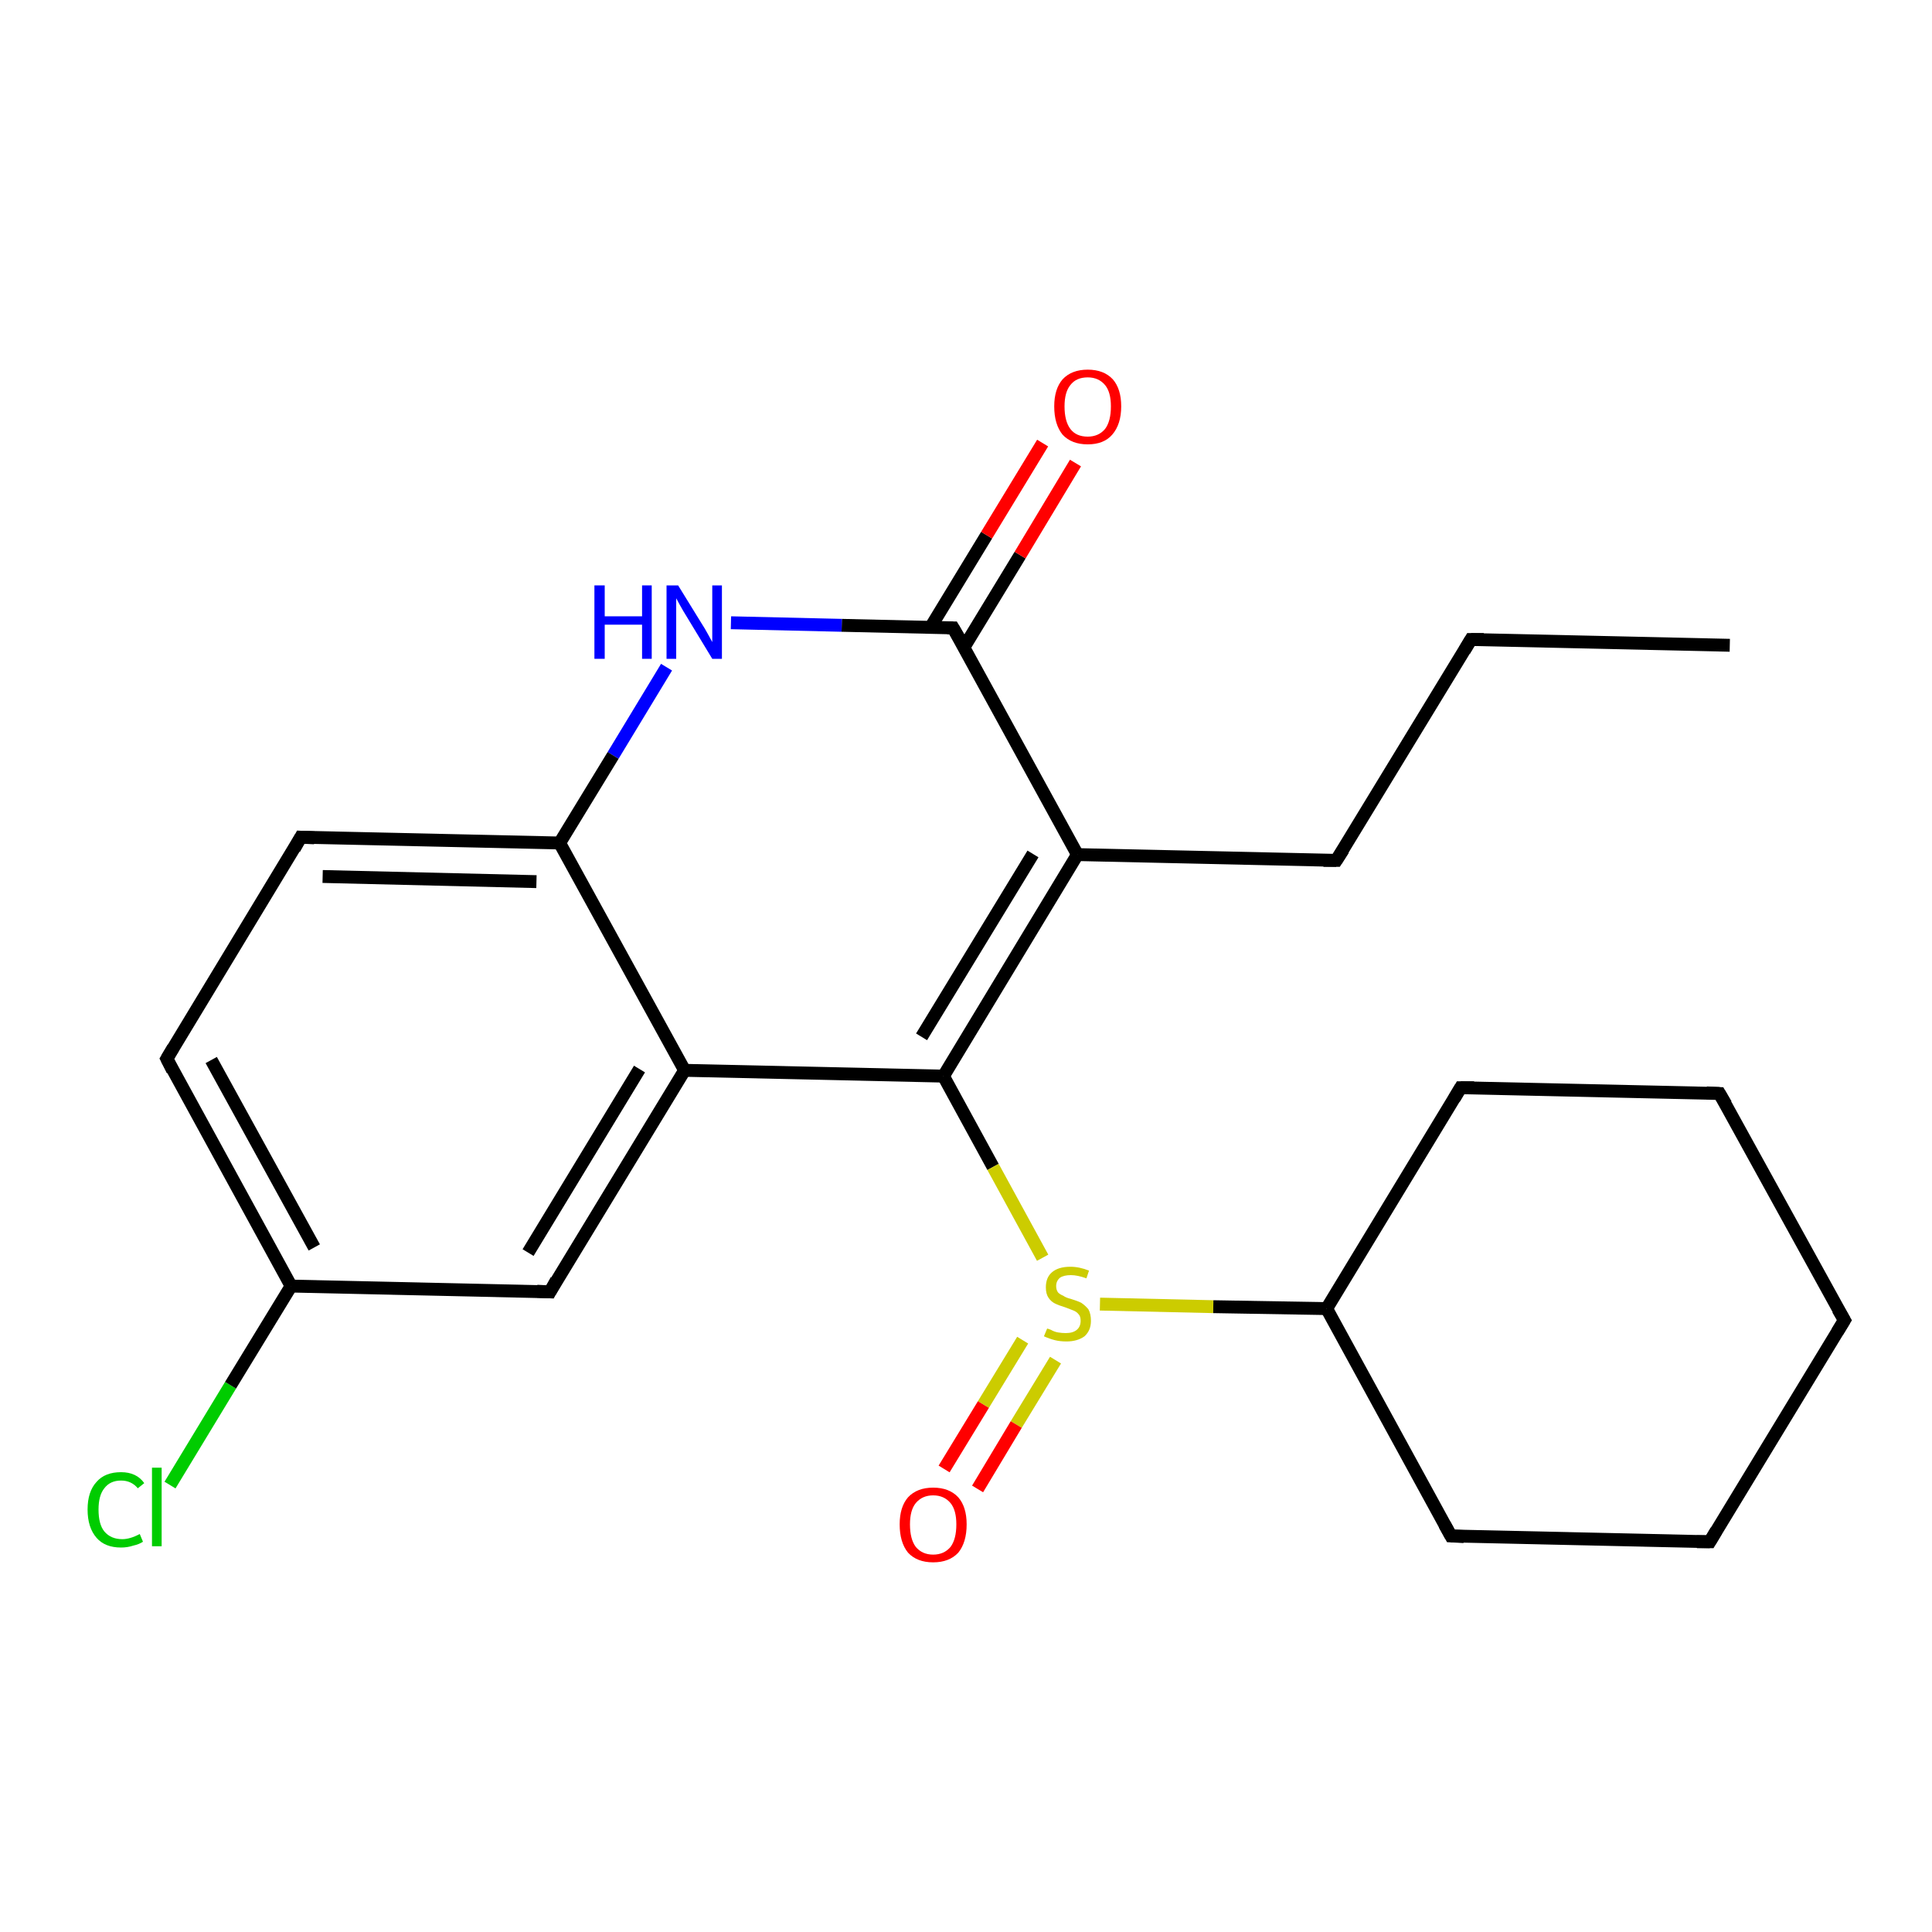 <?xml version='1.0' encoding='iso-8859-1'?>
<svg version='1.1' baseProfile='full'
              xmlns='http://www.w3.org/2000/svg'
                      xmlns:rdkit='http://www.rdkit.org/xml'
                      xmlns:xlink='http://www.w3.org/1999/xlink'
                  xml:space='preserve'
width='300px' height='300px' viewBox='0 0 300 300'>
<!-- END OF HEADER -->
<rect style='opacity:1.0;fill:#FFFFFF;stroke:none' width='300.0' height='300.0' x='0.0' y='0.0'> </rect>
<path class='bond-0 atom-0 atom-1' d='M 26.4,230.6 L 35.8,215.1' style='fill:none;fill-rule:evenodd;stroke:#00CC00;stroke-width:2.0px;stroke-linecap:butt;stroke-linejoin:miter;stroke-opacity:1' />
<path class='bond-0 atom-0 atom-1' d='M 35.8,215.1 L 45.2,199.7' style='fill:none;fill-rule:evenodd;stroke:#000000;stroke-width:2.0px;stroke-linecap:butt;stroke-linejoin:miter;stroke-opacity:1' />
<path class='bond-1 atom-1 atom-2' d='M 45.2,199.7 L 25.9,164.4' style='fill:none;fill-rule:evenodd;stroke:#000000;stroke-width:2.0px;stroke-linecap:butt;stroke-linejoin:miter;stroke-opacity:1' />
<path class='bond-1 atom-1 atom-2' d='M 48.8,193.7 L 32.8,164.6' style='fill:none;fill-rule:evenodd;stroke:#000000;stroke-width:2.0px;stroke-linecap:butt;stroke-linejoin:miter;stroke-opacity:1' />
<path class='bond-2 atom-2 atom-3' d='M 25.9,164.4 L 46.7,130.0' style='fill:none;fill-rule:evenodd;stroke:#000000;stroke-width:2.0px;stroke-linecap:butt;stroke-linejoin:miter;stroke-opacity:1' />
<path class='bond-3 atom-3 atom-4' d='M 46.7,130.0 L 86.9,130.9' style='fill:none;fill-rule:evenodd;stroke:#000000;stroke-width:2.0px;stroke-linecap:butt;stroke-linejoin:miter;stroke-opacity:1' />
<path class='bond-3 atom-3 atom-4' d='M 50.1,136.1 L 83.3,136.9' style='fill:none;fill-rule:evenodd;stroke:#000000;stroke-width:2.0px;stroke-linecap:butt;stroke-linejoin:miter;stroke-opacity:1' />
<path class='bond-4 atom-4 atom-5' d='M 86.9,130.9 L 106.3,166.2' style='fill:none;fill-rule:evenodd;stroke:#000000;stroke-width:2.0px;stroke-linecap:butt;stroke-linejoin:miter;stroke-opacity:1' />
<path class='bond-5 atom-5 atom-6' d='M 106.3,166.2 L 146.5,167.1' style='fill:none;fill-rule:evenodd;stroke:#000000;stroke-width:2.0px;stroke-linecap:butt;stroke-linejoin:miter;stroke-opacity:1' />
<path class='bond-6 atom-6 atom-7' d='M 146.5,167.1 L 167.3,132.7' style='fill:none;fill-rule:evenodd;stroke:#000000;stroke-width:2.0px;stroke-linecap:butt;stroke-linejoin:miter;stroke-opacity:1' />
<path class='bond-6 atom-6 atom-7' d='M 143.1,161.0 L 160.4,132.6' style='fill:none;fill-rule:evenodd;stroke:#000000;stroke-width:2.0px;stroke-linecap:butt;stroke-linejoin:miter;stroke-opacity:1' />
<path class='bond-7 atom-7 atom-8' d='M 167.3,132.7 L 148.0,97.5' style='fill:none;fill-rule:evenodd;stroke:#000000;stroke-width:2.0px;stroke-linecap:butt;stroke-linejoin:miter;stroke-opacity:1' />
<path class='bond-8 atom-8 atom-9' d='M 149.7,100.5 L 158.4,86.2' style='fill:none;fill-rule:evenodd;stroke:#000000;stroke-width:2.0px;stroke-linecap:butt;stroke-linejoin:miter;stroke-opacity:1' />
<path class='bond-8 atom-8 atom-9' d='M 158.4,86.2 L 167.0,71.9' style='fill:none;fill-rule:evenodd;stroke:#FF0000;stroke-width:2.0px;stroke-linecap:butt;stroke-linejoin:miter;stroke-opacity:1' />
<path class='bond-8 atom-8 atom-9' d='M 144.5,97.4 L 153.2,83.1' style='fill:none;fill-rule:evenodd;stroke:#000000;stroke-width:2.0px;stroke-linecap:butt;stroke-linejoin:miter;stroke-opacity:1' />
<path class='bond-8 atom-8 atom-9' d='M 153.2,83.1 L 161.9,68.8' style='fill:none;fill-rule:evenodd;stroke:#FF0000;stroke-width:2.0px;stroke-linecap:butt;stroke-linejoin:miter;stroke-opacity:1' />
<path class='bond-9 atom-8 atom-10' d='M 148.0,97.5 L 130.7,97.1' style='fill:none;fill-rule:evenodd;stroke:#000000;stroke-width:2.0px;stroke-linecap:butt;stroke-linejoin:miter;stroke-opacity:1' />
<path class='bond-9 atom-8 atom-10' d='M 130.7,97.1 L 113.5,96.7' style='fill:none;fill-rule:evenodd;stroke:#0000FF;stroke-width:2.0px;stroke-linecap:butt;stroke-linejoin:miter;stroke-opacity:1' />
<path class='bond-10 atom-7 atom-11' d='M 167.3,132.7 L 207.5,133.6' style='fill:none;fill-rule:evenodd;stroke:#000000;stroke-width:2.0px;stroke-linecap:butt;stroke-linejoin:miter;stroke-opacity:1' />
<path class='bond-11 atom-11 atom-12' d='M 207.5,133.6 L 228.4,99.3' style='fill:none;fill-rule:evenodd;stroke:#000000;stroke-width:2.0px;stroke-linecap:butt;stroke-linejoin:miter;stroke-opacity:1' />
<path class='bond-12 atom-12 atom-13' d='M 228.4,99.3 L 268.6,100.2' style='fill:none;fill-rule:evenodd;stroke:#000000;stroke-width:2.0px;stroke-linecap:butt;stroke-linejoin:miter;stroke-opacity:1' />
<path class='bond-13 atom-6 atom-14' d='M 146.5,167.1 L 154.2,181.2' style='fill:none;fill-rule:evenodd;stroke:#000000;stroke-width:2.0px;stroke-linecap:butt;stroke-linejoin:miter;stroke-opacity:1' />
<path class='bond-13 atom-6 atom-14' d='M 154.2,181.2 L 161.9,195.3' style='fill:none;fill-rule:evenodd;stroke:#CCCC00;stroke-width:2.0px;stroke-linecap:butt;stroke-linejoin:miter;stroke-opacity:1' />
<path class='bond-14 atom-14 atom-15' d='M 158.8,208.1 L 152.7,218.1' style='fill:none;fill-rule:evenodd;stroke:#CCCC00;stroke-width:2.0px;stroke-linecap:butt;stroke-linejoin:miter;stroke-opacity:1' />
<path class='bond-14 atom-14 atom-15' d='M 152.7,218.1 L 146.6,228.1' style='fill:none;fill-rule:evenodd;stroke:#FF0000;stroke-width:2.0px;stroke-linecap:butt;stroke-linejoin:miter;stroke-opacity:1' />
<path class='bond-14 atom-14 atom-15' d='M 163.9,211.2 L 157.8,221.2' style='fill:none;fill-rule:evenodd;stroke:#CCCC00;stroke-width:2.0px;stroke-linecap:butt;stroke-linejoin:miter;stroke-opacity:1' />
<path class='bond-14 atom-14 atom-15' d='M 157.8,221.2 L 151.8,231.2' style='fill:none;fill-rule:evenodd;stroke:#FF0000;stroke-width:2.0px;stroke-linecap:butt;stroke-linejoin:miter;stroke-opacity:1' />
<path class='bond-15 atom-14 atom-16' d='M 170.8,202.5 L 188.4,202.9' style='fill:none;fill-rule:evenodd;stroke:#CCCC00;stroke-width:2.0px;stroke-linecap:butt;stroke-linejoin:miter;stroke-opacity:1' />
<path class='bond-15 atom-14 atom-16' d='M 188.4,202.9 L 206.0,203.2' style='fill:none;fill-rule:evenodd;stroke:#000000;stroke-width:2.0px;stroke-linecap:butt;stroke-linejoin:miter;stroke-opacity:1' />
<path class='bond-16 atom-16 atom-17' d='M 206.0,203.2 L 225.3,238.5' style='fill:none;fill-rule:evenodd;stroke:#000000;stroke-width:2.0px;stroke-linecap:butt;stroke-linejoin:miter;stroke-opacity:1' />
<path class='bond-17 atom-17 atom-18' d='M 225.3,238.5 L 265.5,239.4' style='fill:none;fill-rule:evenodd;stroke:#000000;stroke-width:2.0px;stroke-linecap:butt;stroke-linejoin:miter;stroke-opacity:1' />
<path class='bond-18 atom-18 atom-19' d='M 265.5,239.4 L 286.4,205.0' style='fill:none;fill-rule:evenodd;stroke:#000000;stroke-width:2.0px;stroke-linecap:butt;stroke-linejoin:miter;stroke-opacity:1' />
<path class='bond-19 atom-19 atom-20' d='M 286.4,205.0 L 267.0,169.8' style='fill:none;fill-rule:evenodd;stroke:#000000;stroke-width:2.0px;stroke-linecap:butt;stroke-linejoin:miter;stroke-opacity:1' />
<path class='bond-20 atom-20 atom-21' d='M 267.0,169.8 L 226.8,168.9' style='fill:none;fill-rule:evenodd;stroke:#000000;stroke-width:2.0px;stroke-linecap:butt;stroke-linejoin:miter;stroke-opacity:1' />
<path class='bond-21 atom-5 atom-22' d='M 106.3,166.2 L 85.4,200.6' style='fill:none;fill-rule:evenodd;stroke:#000000;stroke-width:2.0px;stroke-linecap:butt;stroke-linejoin:miter;stroke-opacity:1' />
<path class='bond-21 atom-5 atom-22' d='M 99.3,166.0 L 82.0,194.5' style='fill:none;fill-rule:evenodd;stroke:#000000;stroke-width:2.0px;stroke-linecap:butt;stroke-linejoin:miter;stroke-opacity:1' />
<path class='bond-22 atom-10 atom-4' d='M 103.5,103.6 L 95.2,117.3' style='fill:none;fill-rule:evenodd;stroke:#0000FF;stroke-width:2.0px;stroke-linecap:butt;stroke-linejoin:miter;stroke-opacity:1' />
<path class='bond-22 atom-10 atom-4' d='M 95.2,117.3 L 86.9,130.9' style='fill:none;fill-rule:evenodd;stroke:#000000;stroke-width:2.0px;stroke-linecap:butt;stroke-linejoin:miter;stroke-opacity:1' />
<path class='bond-23 atom-21 atom-16' d='M 226.8,168.9 L 206.0,203.2' style='fill:none;fill-rule:evenodd;stroke:#000000;stroke-width:2.0px;stroke-linecap:butt;stroke-linejoin:miter;stroke-opacity:1' />
<path class='bond-24 atom-22 atom-1' d='M 85.4,200.6 L 45.2,199.7' style='fill:none;fill-rule:evenodd;stroke:#000000;stroke-width:2.0px;stroke-linecap:butt;stroke-linejoin:miter;stroke-opacity:1' />
<path d='M 26.8,166.2 L 25.9,164.4 L 26.9,162.7' style='fill:none;stroke:#000000;stroke-width:2.0px;stroke-linecap:butt;stroke-linejoin:miter;stroke-opacity:1;' />
<path d='M 45.7,131.8 L 46.7,130.0 L 48.8,130.1' style='fill:none;stroke:#000000;stroke-width:2.0px;stroke-linecap:butt;stroke-linejoin:miter;stroke-opacity:1;' />
<path d='M 149.0,99.2 L 148.0,97.5 L 147.1,97.5' style='fill:none;stroke:#000000;stroke-width:2.0px;stroke-linecap:butt;stroke-linejoin:miter;stroke-opacity:1;' />
<path d='M 205.5,133.6 L 207.5,133.6 L 208.6,131.9' style='fill:none;stroke:#000000;stroke-width:2.0px;stroke-linecap:butt;stroke-linejoin:miter;stroke-opacity:1;' />
<path d='M 227.4,101.0 L 228.4,99.3 L 230.4,99.3' style='fill:none;stroke:#000000;stroke-width:2.0px;stroke-linecap:butt;stroke-linejoin:miter;stroke-opacity:1;' />
<path d='M 224.3,236.7 L 225.3,238.5 L 227.3,238.6' style='fill:none;stroke:#000000;stroke-width:2.0px;stroke-linecap:butt;stroke-linejoin:miter;stroke-opacity:1;' />
<path d='M 263.5,239.4 L 265.5,239.4 L 266.5,237.7' style='fill:none;stroke:#000000;stroke-width:2.0px;stroke-linecap:butt;stroke-linejoin:miter;stroke-opacity:1;' />
<path d='M 285.3,206.8 L 286.4,205.0 L 285.4,203.3' style='fill:none;stroke:#000000;stroke-width:2.0px;stroke-linecap:butt;stroke-linejoin:miter;stroke-opacity:1;' />
<path d='M 268.0,171.5 L 267.0,169.8 L 265.0,169.7' style='fill:none;stroke:#000000;stroke-width:2.0px;stroke-linecap:butt;stroke-linejoin:miter;stroke-opacity:1;' />
<path d='M 228.9,168.9 L 226.8,168.9 L 225.8,170.6' style='fill:none;stroke:#000000;stroke-width:2.0px;stroke-linecap:butt;stroke-linejoin:miter;stroke-opacity:1;' />
<path d='M 86.4,198.8 L 85.4,200.6 L 83.4,200.5' style='fill:none;stroke:#000000;stroke-width:2.0px;stroke-linecap:butt;stroke-linejoin:miter;stroke-opacity:1;' />
<path class='atom-0' d='M 13.6 234.4
Q 13.6 231.6, 15.0 230.1
Q 16.3 228.6, 18.8 228.6
Q 21.2 228.6, 22.4 230.3
L 21.4 231.1
Q 20.4 229.9, 18.8 229.9
Q 17.1 229.9, 16.2 231.1
Q 15.3 232.2, 15.3 234.4
Q 15.3 236.7, 16.2 237.8
Q 17.2 239.0, 19.0 239.0
Q 20.2 239.0, 21.7 238.2
L 22.2 239.4
Q 21.6 239.8, 20.7 240.0
Q 19.8 240.3, 18.8 240.3
Q 16.3 240.3, 15.0 238.8
Q 13.6 237.2, 13.6 234.4
' fill='#00CC00'/>
<path class='atom-0' d='M 23.6 227.9
L 25.1 227.9
L 25.1 240.1
L 23.6 240.1
L 23.6 227.9
' fill='#00CC00'/>
<path class='atom-9' d='M 163.7 63.1
Q 163.7 60.4, 165.0 58.9
Q 166.4 57.4, 168.9 57.4
Q 171.4 57.4, 172.8 58.9
Q 174.1 60.4, 174.1 63.1
Q 174.1 65.9, 172.7 67.5
Q 171.4 69.0, 168.9 69.0
Q 166.4 69.0, 165.0 67.5
Q 163.7 65.9, 163.7 63.1
M 168.9 67.8
Q 170.6 67.8, 171.6 66.6
Q 172.5 65.4, 172.5 63.1
Q 172.5 60.9, 171.6 59.8
Q 170.6 58.6, 168.9 58.6
Q 167.1 58.6, 166.2 59.8
Q 165.3 60.9, 165.3 63.1
Q 165.3 65.4, 166.2 66.6
Q 167.1 67.8, 168.9 67.8
' fill='#FF0000'/>
<path class='atom-10' d='M 92.3 90.9
L 93.9 90.9
L 93.9 95.7
L 99.7 95.7
L 99.7 90.9
L 101.2 90.9
L 101.2 102.3
L 99.7 102.3
L 99.7 97.0
L 93.9 97.0
L 93.9 102.3
L 92.3 102.3
L 92.3 90.9
' fill='#0000FF'/>
<path class='atom-10' d='M 105.3 90.9
L 109.0 96.9
Q 109.4 97.5, 110.0 98.6
Q 110.6 99.7, 110.6 99.7
L 110.6 90.9
L 112.1 90.9
L 112.1 102.3
L 110.6 102.3
L 106.6 95.7
Q 106.1 94.9, 105.6 94.0
Q 105.1 93.1, 105.0 92.9
L 105.0 102.3
L 103.5 102.3
L 103.5 90.9
L 105.3 90.9
' fill='#0000FF'/>
<path class='atom-14' d='M 162.6 206.3
Q 162.7 206.3, 163.2 206.5
Q 163.7 206.8, 164.3 206.9
Q 164.9 207.0, 165.5 207.0
Q 166.6 207.0, 167.2 206.5
Q 167.8 206.0, 167.8 205.1
Q 167.8 204.4, 167.5 204.1
Q 167.2 203.7, 166.7 203.5
Q 166.2 203.3, 165.4 203.0
Q 164.4 202.7, 163.8 202.4
Q 163.2 202.1, 162.8 201.5
Q 162.4 200.9, 162.4 199.9
Q 162.4 198.4, 163.3 197.6
Q 164.3 196.7, 166.2 196.7
Q 167.6 196.7, 169.1 197.3
L 168.7 198.5
Q 167.3 198.0, 166.3 198.0
Q 165.2 198.0, 164.6 198.4
Q 164.0 198.9, 164.0 199.7
Q 164.0 200.3, 164.3 200.7
Q 164.6 201.0, 165.1 201.2
Q 165.5 201.5, 166.3 201.7
Q 167.3 202.0, 167.9 202.3
Q 168.5 202.7, 169.0 203.3
Q 169.4 204.0, 169.4 205.1
Q 169.4 206.6, 168.4 207.5
Q 167.3 208.3, 165.6 208.3
Q 164.6 208.3, 163.8 208.1
Q 163.0 207.9, 162.1 207.5
L 162.6 206.3
' fill='#CCCC00'/>
<path class='atom-15' d='M 139.7 236.7
Q 139.7 234.0, 141.0 232.5
Q 142.4 231.0, 144.9 231.0
Q 147.4 231.0, 148.8 232.5
Q 150.1 234.0, 150.1 236.7
Q 150.1 239.5, 148.8 241.1
Q 147.4 242.6, 144.9 242.6
Q 142.4 242.6, 141.0 241.1
Q 139.7 239.5, 139.7 236.7
M 144.9 241.4
Q 146.6 241.4, 147.6 240.2
Q 148.5 239.0, 148.5 236.7
Q 148.5 234.5, 147.6 233.4
Q 146.6 232.2, 144.9 232.2
Q 143.2 232.2, 142.2 233.4
Q 141.3 234.5, 141.3 236.7
Q 141.3 239.0, 142.2 240.2
Q 143.2 241.4, 144.9 241.4
' fill='#FF0000'/>
</svg>
